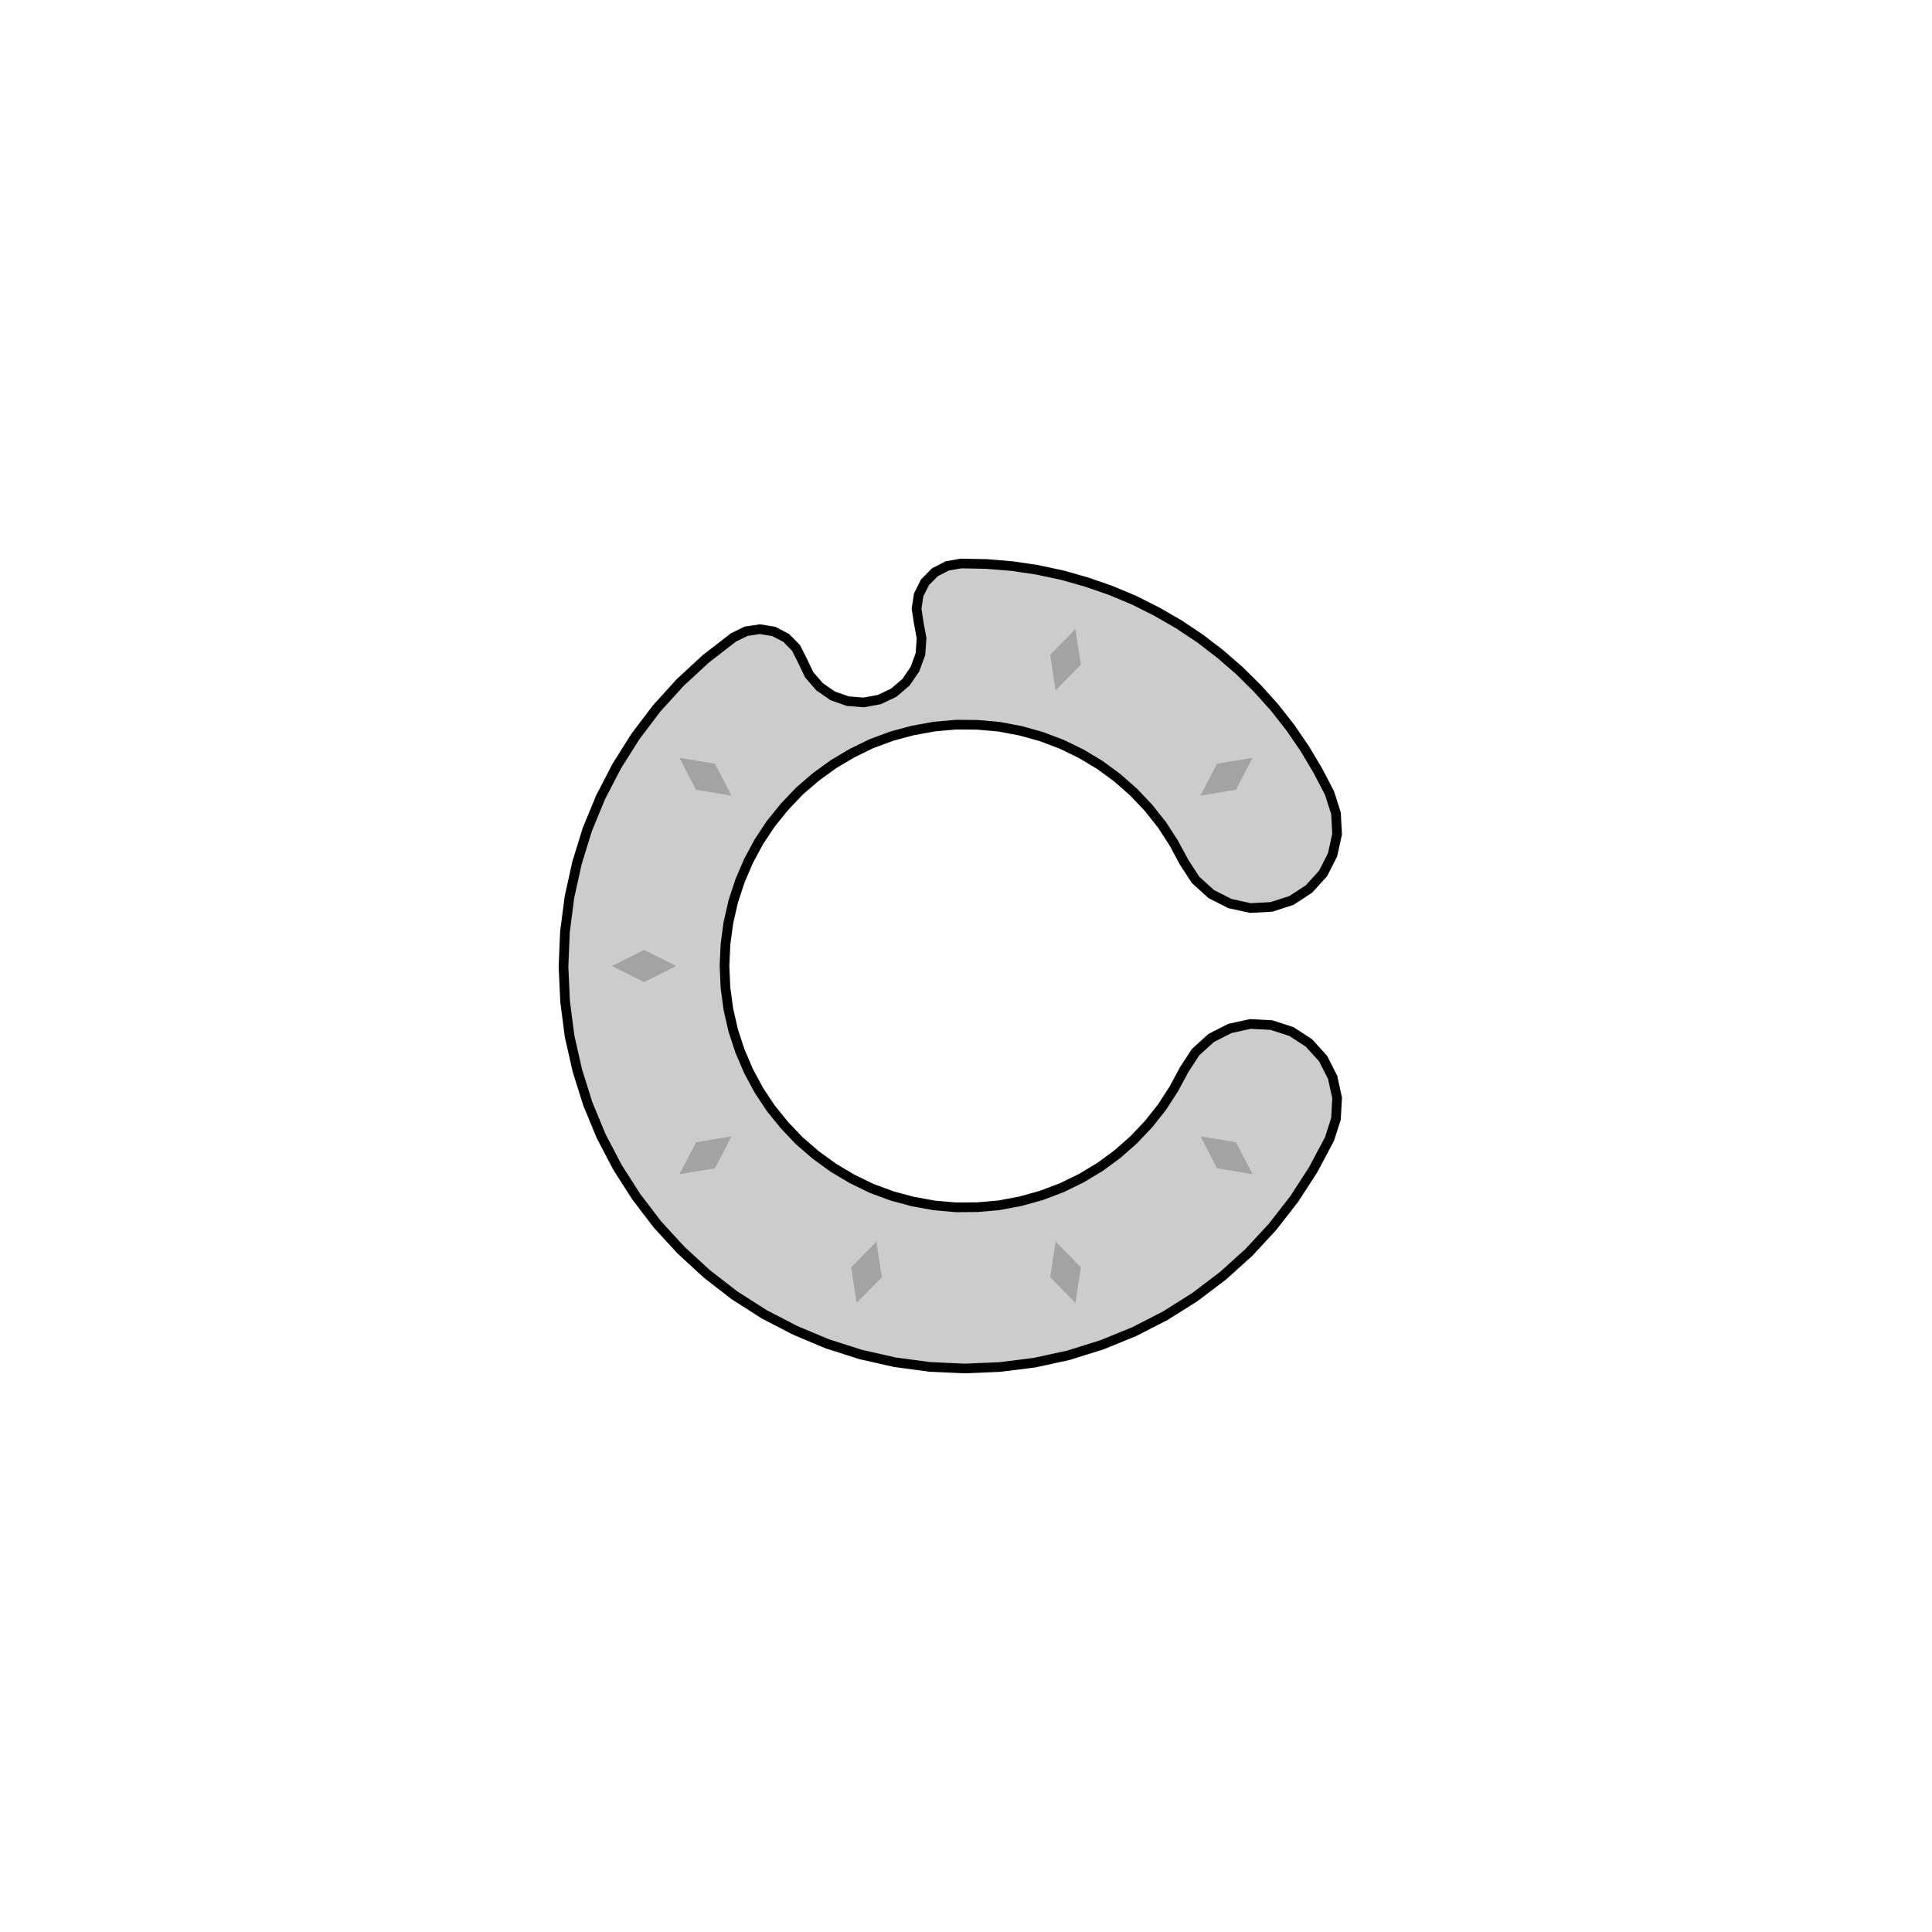 <svg xmlns='http://www.w3.org/2000/svg' viewBox='-6 -6 12 12'><path d='M2.258,-1.074 2.298,-0.949 2.305,-0.819 2.277,-0.691 2.218,-0.575 2.13,-0.478 2.021,-0.407 1.897,-0.367 1.766,-0.36 1.639,-0.388 1.523,-0.447 1.426,-0.535 1.355,-0.644 1.291,-0.763 1.218,-0.876 1.134,-0.982 1.041,-1.08 0.94,-1.169 0.831,-1.249 0.716,-1.318 0.595,-1.377 0.468,-1.425 0.339,-1.461 0.206,-1.486 0.072,-1.498 -0.063,-1.499 -0.197,-1.487 -0.33,-1.463 -0.46,-1.428 -0.587,-1.381 -0.708,-1.322 -0.824,-1.253 -0.933,-1.174 -1.035,-1.086 -1.128,-0.988 -1.213,-0.883 -1.287,-0.771 -1.351,-0.652 -1.404,-0.528 -1.446,-0.4 -1.476,-0.268 -1.494,-0.135 -1.5,-1.83690953073357E-16 -1.494,0.135 -1.476,0.268 -1.446,0.4 -1.404,0.528 -1.351,0.652 -1.287,0.771 -1.213,0.883 -1.128,0.988 -1.035,1.086 -0.933,1.174 -0.824,1.253 -0.708,1.322 -0.587,1.381 -0.46,1.428 -0.33,1.463 -0.197,1.487 -0.063,1.499 0.072,1.498 0.206,1.486 0.339,1.461 0.468,1.425 0.595,1.377 0.716,1.318 0.831,1.249 0.94,1.169 1.041,1.08 1.134,0.982 1.218,0.876 1.291,0.763 1.355,0.644 1.426,0.535 1.523,0.447 1.639,0.388 1.766,0.36 1.897,0.367 2.021,0.407 2.13,0.478 2.218,0.575 2.277,0.691 2.305,0.819 2.298,0.949 2.258,1.074 2.156,1.266 2.038,1.448 1.904,1.62 1.757,1.779 1.595,1.925 1.422,2.056 1.238,2.172 1.045,2.271 0.844,2.353 0.636,2.418 0.424,2.464 0.208,2.491 -0.009,2.5 -0.226,2.49 -0.442,2.461 -0.654,2.413 -0.861,2.347 -1.061,2.263 -1.254,2.163 -1.437,2.046 -1.609,1.913 -1.769,1.766 -1.916,1.606 -2.048,1.433 -2.165,1.25 -2.266,1.057 -2.349,0.856 -2.414,0.649 -2.462,0.437 -2.49,0.221 -2.5,0.004 -2.491,-0.213 -2.463,-0.428 -2.416,-0.641 -2.352,-0.848 -2.269,-1.049 -2.169,-1.242 -2.053,-1.426 -1.922,-1.599 -1.776,-1.76 -1.616,-1.908 -1.444,-2.041 -1.366,-2.079 -1.28,-2.092 -1.194,-2.078 -1.117,-2.038 -1.056,-1.976 -1.017,-1.899 -0.974,-1.809 -0.909,-1.734 -0.828,-1.678 -0.734,-1.645 -0.635,-1.637 -0.538,-1.655 -0.448,-1.698 -0.373,-1.762 -0.317,-1.844 -0.283,-1.937 -0.276,-2.036 -0.294,-2.134 -0.307,-2.22 -0.294,-2.305 -0.255,-2.383 -0.194,-2.445 -0.117,-2.485 -0.031,-2.5 0.127,-2.497 0.285,-2.484 0.441,-2.461 0.596,-2.428 0.748,-2.385 0.898,-2.333 1.044,-2.272 1.185,-2.201 1.322,-2.122 1.454,-2.034 1.579,-1.938 1.699,-1.834 1.811,-1.723 1.917,-1.605 2.015,-1.48 2.104,-1.35 2.185,-1.214z' fill='#ccc' stroke-width='.06' stroke='#000' /><g fill='rgba(0, 0, 0, .2)'><path transform='rotate(-54)' d='M0,1.8 L.1,2 0,2.2 -.1,2z' /><path transform='rotate(-18)' d='M0,1.8 L.1,2 0,2.2 -.1,2z' /><path transform='rotate(18)' d='M0,1.8 L.1,2 0,2.2 -.1,2z' /><path transform='rotate(54)' d='M0,1.8 L.1,2 0,2.2 -.1,2z' /><path transform='rotate(90)' d='M0,1.8 L.1,2 0,2.2 -.1,2z' /><path transform='rotate(126)' d='M0,1.8 L.1,2 0,2.2 -.1,2z' /><path transform='rotate(198)' d='M0,1.8 L.1,2 0,2.2 -.1,2z' /><path transform='rotate(234)' d='M0,1.8 L.1,2 0,2.2 -.1,2z' /></g></svg>